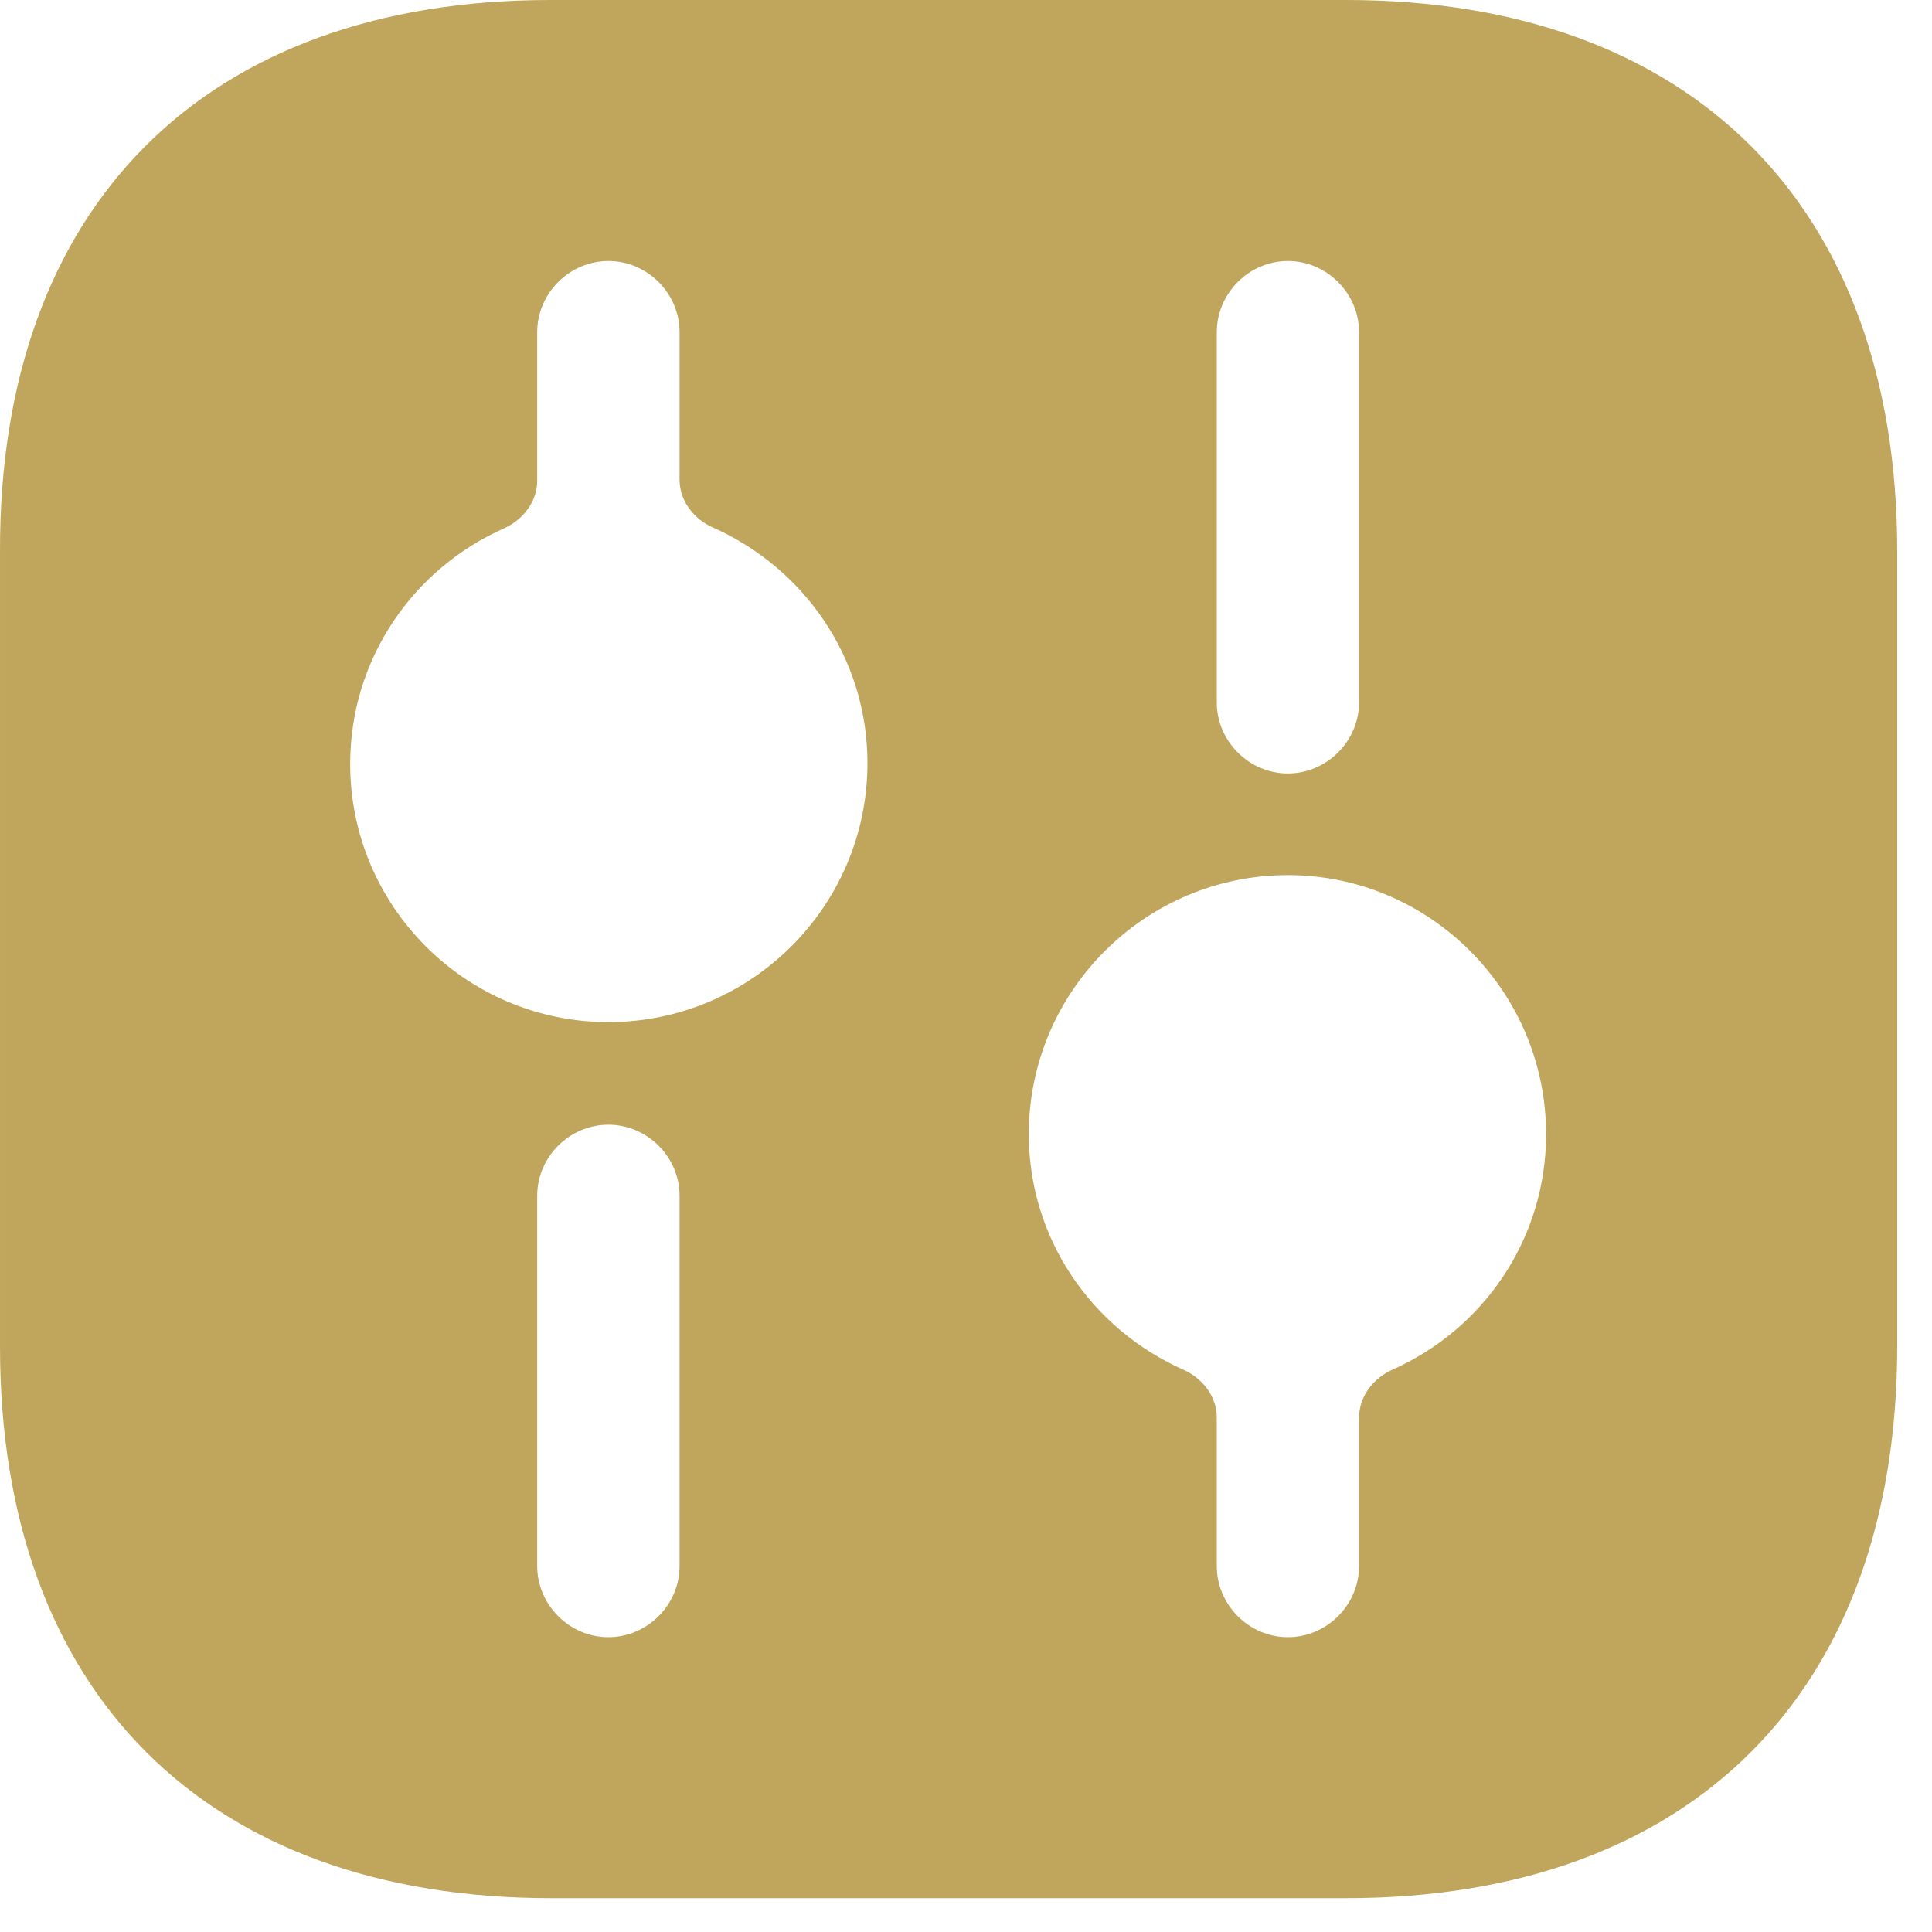 <svg width="20" height="20" viewBox="0 0 20 20" fill="none" xmlns="http://www.w3.org/2000/svg">
<path d="M5.698 0H13.932C17.508 0 19.64 2.132 19.64 5.708V13.932C19.64 17.518 17.508 19.65 13.932 19.65H5.708C2.132 19.65 4.95911e-05 17.518 4.95911e-05 13.941V5.708C-0.01 2.132 2.122 0 5.698 0ZM14.069 3.439C14.069 3.036 13.735 2.702 13.332 2.702C12.93 2.702 12.596 3.036 12.596 3.439V7.27C12.596 7.673 12.93 8.007 13.332 8.007C13.735 8.007 14.069 7.673 14.069 7.27V3.439ZM12.249 14.179C12.449 14.267 12.596 14.456 12.596 14.674V16.211C12.596 16.614 12.93 16.948 13.332 16.948C13.735 16.948 14.069 16.614 14.069 16.211V14.674C14.069 14.456 14.216 14.267 14.416 14.178C15.354 13.761 16.005 12.829 16.005 11.741C16.005 10.267 14.806 9.059 13.332 9.059C11.859 9.059 10.65 10.257 10.65 11.741C10.65 12.829 11.309 13.761 12.249 14.179ZM5.561 16.211C5.561 16.614 5.895 16.948 6.298 16.948C6.701 16.948 7.035 16.614 7.035 16.211V12.379C7.035 11.976 6.701 11.643 6.298 11.643C5.895 11.643 5.561 11.976 5.561 12.379V16.211ZM6.298 10.581C7.772 10.581 8.98 9.383 8.98 7.899C8.98 6.81 8.321 5.879 7.381 5.461C7.181 5.373 7.035 5.184 7.035 4.966V3.439C7.035 3.036 6.701 2.702 6.298 2.702C5.895 2.702 5.561 3.036 5.561 3.439V4.976C5.561 5.194 5.414 5.382 5.214 5.471C4.277 5.889 3.625 6.82 3.625 7.909C3.625 9.383 4.824 10.581 6.298 10.581Z" fill="#C0A65C"/>
</svg>
